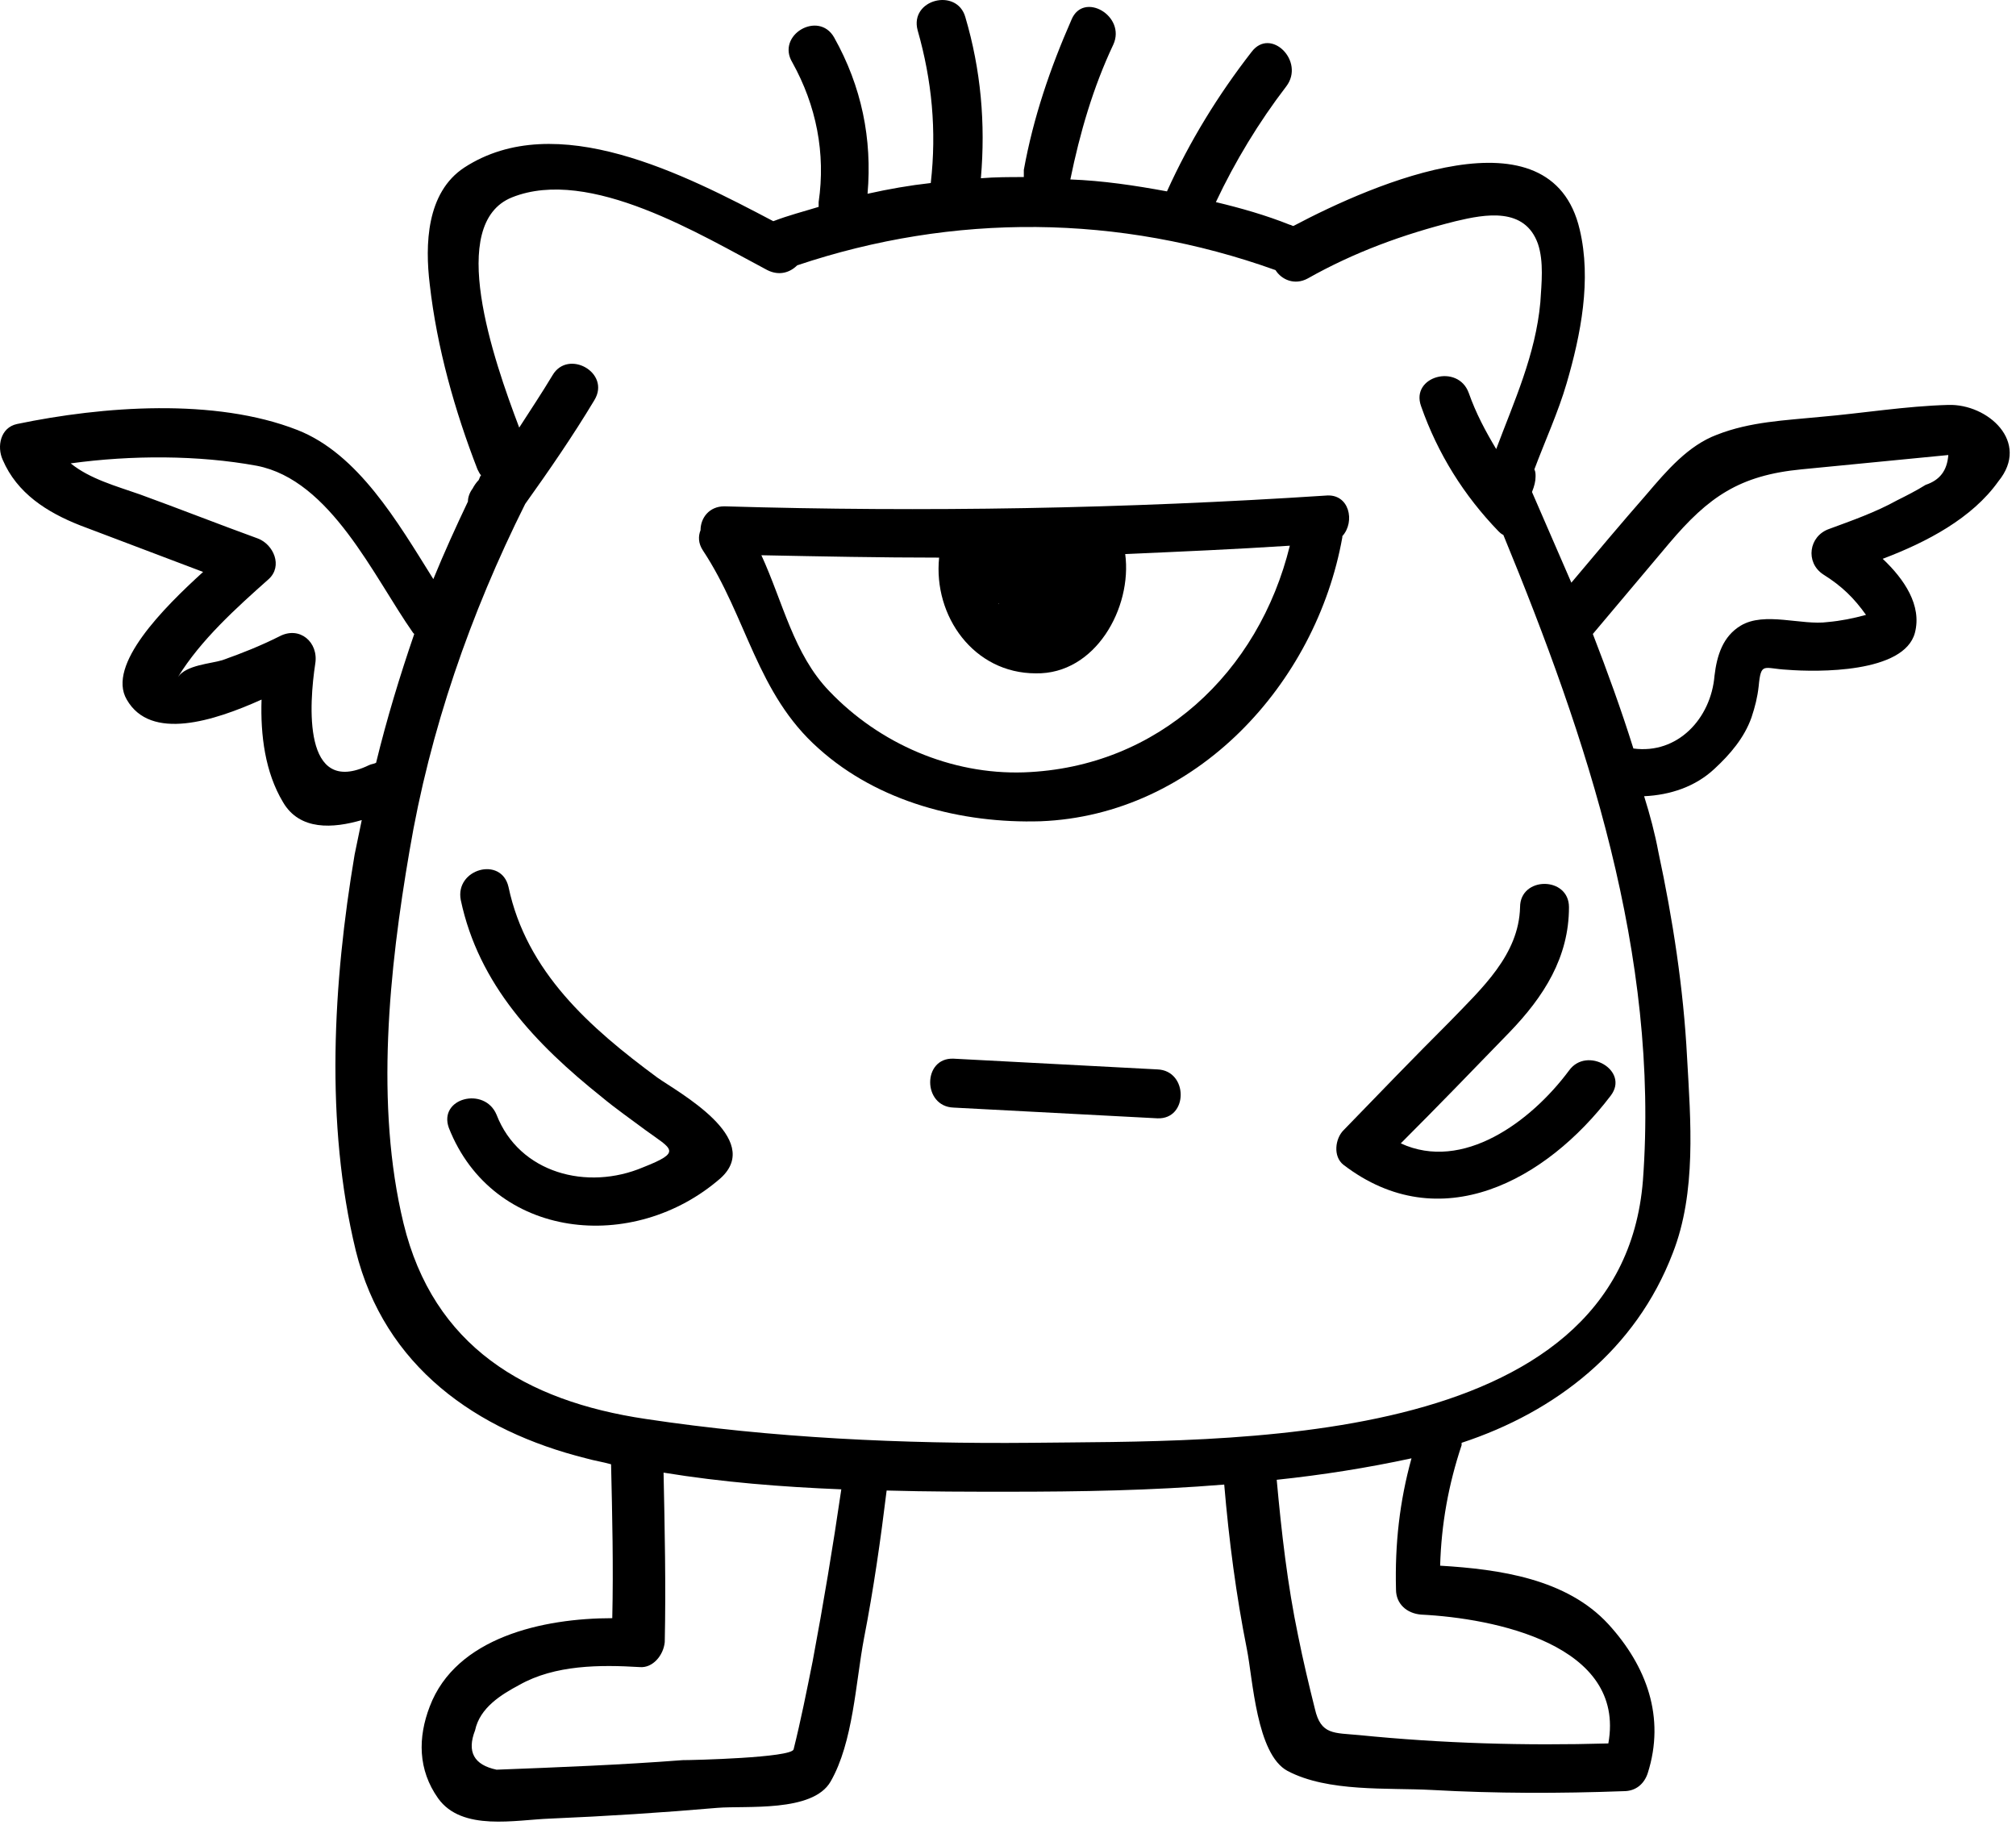 <svg width="169" height="153" viewBox="0 0 169 153" xmlns="http://www.w3.org/2000/svg">
<path d="M112.526 44.942C113.626 43.742 113.126 41.342 111.126 41.542C94.326 42.642 77.526 42.942 60.726 42.442C59.426 42.442 58.726 43.442 58.726 44.442C58.526 44.942 58.526 45.542 58.926 46.142C62.626 51.742 63.426 58.142 68.626 62.742C73.626 67.242 80.626 69.042 87.226 68.842C100.226 68.342 110.326 57.342 112.526 45.042C112.526 45.042 112.526 44.942 112.526 44.942ZM83.726 50.642C83.726 50.642 83.626 50.542 83.726 50.642C83.626 50.542 83.726 50.542 83.726 50.642ZM85.826 64.742C79.726 64.942 73.726 62.342 69.526 57.942C66.526 54.842 65.626 50.442 63.826 46.542C68.826 46.642 73.826 46.742 78.726 46.742C78.226 51.642 81.626 56.442 86.826 56.442C91.826 56.542 94.926 50.942 94.326 46.442C98.926 46.242 103.526 46.042 108.126 45.742C105.526 56.342 97.126 64.342 85.826 64.742Z" />
<path d="M97.026 89.642C91.326 89.342 85.626 89.042 79.926 88.742C77.326 88.642 77.326 92.742 79.926 92.842C85.626 93.142 91.326 93.442 97.026 93.742C99.626 93.842 99.626 89.742 97.026 89.642Z" />
<path d="M55.126 90.342C49.426 86.142 44.126 81.442 42.626 74.342C42.026 71.742 38.126 72.842 38.626 75.442C40.126 82.542 44.926 87.542 50.426 91.942C51.626 92.942 52.926 93.842 54.126 94.742C56.326 96.342 57.226 96.542 53.926 97.842C49.226 99.842 43.526 98.342 41.626 93.442C40.626 91.042 36.726 92.042 37.626 94.542C41.326 103.942 53.126 105.142 60.426 98.742C64.026 95.442 56.826 91.542 55.126 90.342Z" />
<path d="M121.526 85.642C118.526 88.642 115.626 91.642 112.626 94.742C111.926 95.442 111.726 96.942 112.626 97.642C120.726 103.842 129.626 98.942 135.026 91.842C136.626 89.742 133.026 87.642 131.526 89.742C128.326 94.042 122.626 98.242 117.426 95.842C120.526 92.742 123.526 89.642 126.526 86.542C129.426 83.542 131.526 80.242 131.526 76.042C131.526 73.442 127.426 73.442 127.426 76.042C127.326 80.042 124.226 82.842 121.526 85.642Z" />
<path d="M163.326 33.942C159.726 34.042 156.126 34.642 152.626 34.942C149.626 35.242 146.726 35.342 143.926 36.442C141.526 37.342 139.726 39.442 138.026 41.442C135.926 43.842 133.826 46.342 131.726 48.842C130.626 46.342 129.526 43.742 128.426 41.242C128.626 40.742 128.726 40.342 128.726 39.942C128.726 39.742 128.726 39.542 128.626 39.342C129.526 36.942 130.626 34.542 131.326 32.142C132.526 28.042 133.426 23.442 132.426 19.242C130.026 8.942 115.226 15.342 108.426 18.942C108.326 18.942 108.226 18.842 108.126 18.842C106.126 18.042 104.026 17.442 101.926 16.942C103.526 13.542 105.526 10.242 107.826 7.242C109.426 5.142 106.526 2.242 104.926 4.342C102.126 7.942 99.726 11.842 97.826 16.042C95.126 15.542 92.426 15.142 89.726 15.042C90.526 11.142 91.626 7.342 93.326 3.742C94.426 1.342 90.826 -0.758 89.826 1.642C88.026 5.742 86.626 9.842 85.826 14.242C85.826 14.442 85.826 14.642 85.826 14.842C84.626 14.842 83.426 14.842 82.226 14.942C82.626 10.342 82.226 5.842 80.926 1.442C80.226 -1.058 76.226 -0.058 76.926 2.542C78.126 6.742 78.526 10.942 78.026 15.342C76.226 15.542 74.526 15.842 72.726 16.242C73.126 11.642 72.226 7.242 69.926 3.142C68.626 0.842 65.026 2.942 66.426 5.242C68.426 8.842 69.226 12.842 68.626 16.942C68.626 17.042 68.626 17.142 68.626 17.342C67.326 17.742 66.126 18.042 64.826 18.542C57.426 14.642 46.626 9.042 38.926 14.042C35.726 16.142 35.626 20.542 36.026 23.842C36.626 29.142 38.126 34.442 40.026 39.342C40.126 39.542 40.226 39.742 40.326 39.842C40.226 39.942 40.226 40.042 40.126 40.242C39.926 40.442 39.726 40.742 39.626 40.942C39.326 41.342 39.226 41.742 39.226 42.042C38.226 44.142 37.226 46.342 36.326 48.542C33.326 43.742 30.026 38.042 24.926 36.042C18.026 33.342 8.626 34.042 1.426 35.542C0.026 35.842 -0.274 37.442 0.226 38.542C1.426 41.342 3.926 42.942 6.726 44.042C10.126 45.342 13.626 46.642 17.026 47.942C13.726 50.942 8.926 55.742 10.626 58.642C12.626 62.142 17.926 60.442 21.926 58.642C21.826 61.642 22.226 64.742 23.726 67.242C25.126 69.642 27.926 69.442 30.326 68.742C30.126 69.742 29.926 70.642 29.726 71.642C27.926 82.342 27.226 94.142 29.826 104.842C32.226 114.542 39.926 119.942 49.126 122.242C49.826 122.442 50.526 122.542 51.226 122.742C51.326 127.042 51.426 131.342 51.326 135.642C45.526 135.642 38.226 137.242 36.026 143.042C35.026 145.642 35.026 148.342 36.726 150.742C38.726 153.542 43.226 152.542 46.126 152.442C50.826 152.242 55.526 151.942 60.126 151.542C62.526 151.342 68.126 151.942 69.626 149.342C71.526 146.042 71.726 141.042 72.426 137.342C73.226 133.242 73.826 129.042 74.326 124.942C77.826 125.042 81.226 125.042 84.526 125.042C90.526 125.042 96.526 124.942 102.626 124.442C103.026 129.142 103.626 133.742 104.526 138.242C105.026 140.742 105.326 147.042 107.926 148.442C111.326 150.242 116.326 149.842 120.026 150.042C125.426 150.342 130.726 150.342 136.126 150.142C137.126 150.142 137.826 149.542 138.126 148.642C139.626 143.942 138.026 139.642 134.826 136.142C131.326 132.342 125.726 131.542 120.726 131.242C120.826 127.742 121.426 124.442 122.526 121.142C122.526 121.042 122.526 121.042 122.526 120.942C130.426 118.342 137.126 113.142 140.226 105.042C142.226 99.942 141.726 93.942 141.426 88.642C141.126 82.842 140.226 77.042 139.026 71.442C138.726 69.842 138.326 68.342 137.826 66.742C140.026 66.642 142.126 65.942 143.726 64.442C145.026 63.242 146.226 61.842 146.826 60.142C147.126 59.242 147.326 58.442 147.426 57.542C147.626 55.442 147.826 56.042 149.826 56.142C152.326 56.342 159.626 56.442 160.526 53.042C161.126 50.742 159.626 48.542 157.826 46.842C161.526 45.442 165.326 43.442 167.526 40.342C170.226 37.042 166.626 33.842 163.326 33.942ZM30.926 64.142C25.326 66.842 25.926 58.942 26.426 55.642C26.726 53.842 25.126 52.442 23.426 53.342C21.826 54.142 20.326 54.742 18.626 55.342C17.626 55.642 15.626 55.742 14.926 56.742C16.826 53.642 19.826 50.942 22.526 48.542C23.726 47.442 22.926 45.642 21.626 45.142C18.326 43.942 15.026 42.642 11.726 41.442C9.726 40.742 7.526 40.142 5.926 38.842C11.026 38.142 16.626 38.142 21.526 39.042C27.726 40.242 31.326 48.342 34.626 53.042L34.726 53.142C33.526 56.642 32.426 60.242 31.526 63.942C31.326 64.042 31.126 64.042 30.926 64.142ZM68.126 139.242C67.626 141.742 67.126 144.242 66.526 146.642C66.326 147.342 58.126 147.542 57.226 147.542C52.026 147.942 46.826 148.142 41.626 148.342C39.726 147.942 39.126 146.842 39.826 145.042C40.226 143.142 42.026 142.042 43.526 141.242C46.526 139.542 50.326 139.542 53.626 139.742C54.726 139.842 55.626 138.742 55.726 137.642C55.826 132.942 55.726 128.142 55.626 123.442C60.526 124.242 65.526 124.642 70.526 124.842C69.826 129.642 69.026 134.442 68.126 139.242ZM134.826 146.142C127.826 146.342 120.926 146.142 113.926 145.442C111.826 145.242 110.726 145.442 110.226 143.242C109.726 141.242 109.226 139.142 108.826 137.142C107.926 132.842 107.426 128.442 107.026 124.042C110.826 123.642 114.626 123.042 118.326 122.242C117.326 125.842 116.926 129.442 117.026 133.242C117.026 134.442 117.926 135.242 119.126 135.342C125.226 135.642 136.326 137.842 134.826 146.142ZM137.726 98.942C135.926 121.742 102.726 120.742 86.426 120.942C75.726 121.042 64.726 120.542 54.126 118.942C44.026 117.442 36.326 112.842 33.826 102.542C31.426 92.642 32.626 81.242 34.326 71.342C36.026 61.242 39.426 51.442 44.026 42.242C46.026 39.442 48.026 36.542 49.826 33.542C51.226 31.242 47.626 29.242 46.326 31.442C45.426 32.942 44.426 34.442 43.526 35.842C41.326 30.042 37.426 18.742 42.926 16.542C49.426 13.942 58.826 19.742 64.326 22.642C65.326 23.142 66.226 22.842 66.826 22.242C79.926 17.842 93.826 17.942 106.926 22.642C107.426 23.442 108.526 23.942 109.626 23.342C113.526 21.142 117.626 19.642 122.026 18.542C124.526 17.942 127.826 17.342 128.926 20.442C129.426 21.942 129.226 23.742 129.126 25.342C128.726 29.742 126.926 33.642 125.426 37.642C124.526 36.142 123.726 34.642 123.126 32.942C122.226 30.442 118.226 31.542 119.126 34.042C120.526 38.042 122.726 41.542 125.626 44.542C125.726 44.642 125.826 44.742 126.026 44.842C133.026 61.842 139.126 80.042 137.726 98.942ZM161.426 40.642C160.626 41.142 159.826 41.542 159.026 41.942C157.226 42.942 155.226 43.642 153.326 44.342C151.626 44.942 151.326 47.142 152.826 48.142C154.426 49.142 155.426 50.142 156.426 51.542C155.326 51.842 154.326 52.042 153.226 52.142C151.026 52.442 147.926 51.242 145.926 52.442C144.426 53.342 143.926 54.942 143.726 56.642C143.426 60.242 140.626 63.242 136.926 62.742C135.926 59.542 134.726 56.242 133.526 53.142C135.626 50.642 137.826 48.042 139.926 45.542C143.226 41.642 145.826 39.842 151.026 39.342C155.126 38.942 159.226 38.542 163.326 38.142C163.226 39.442 162.626 40.242 161.426 40.642Z" />
</svg>
